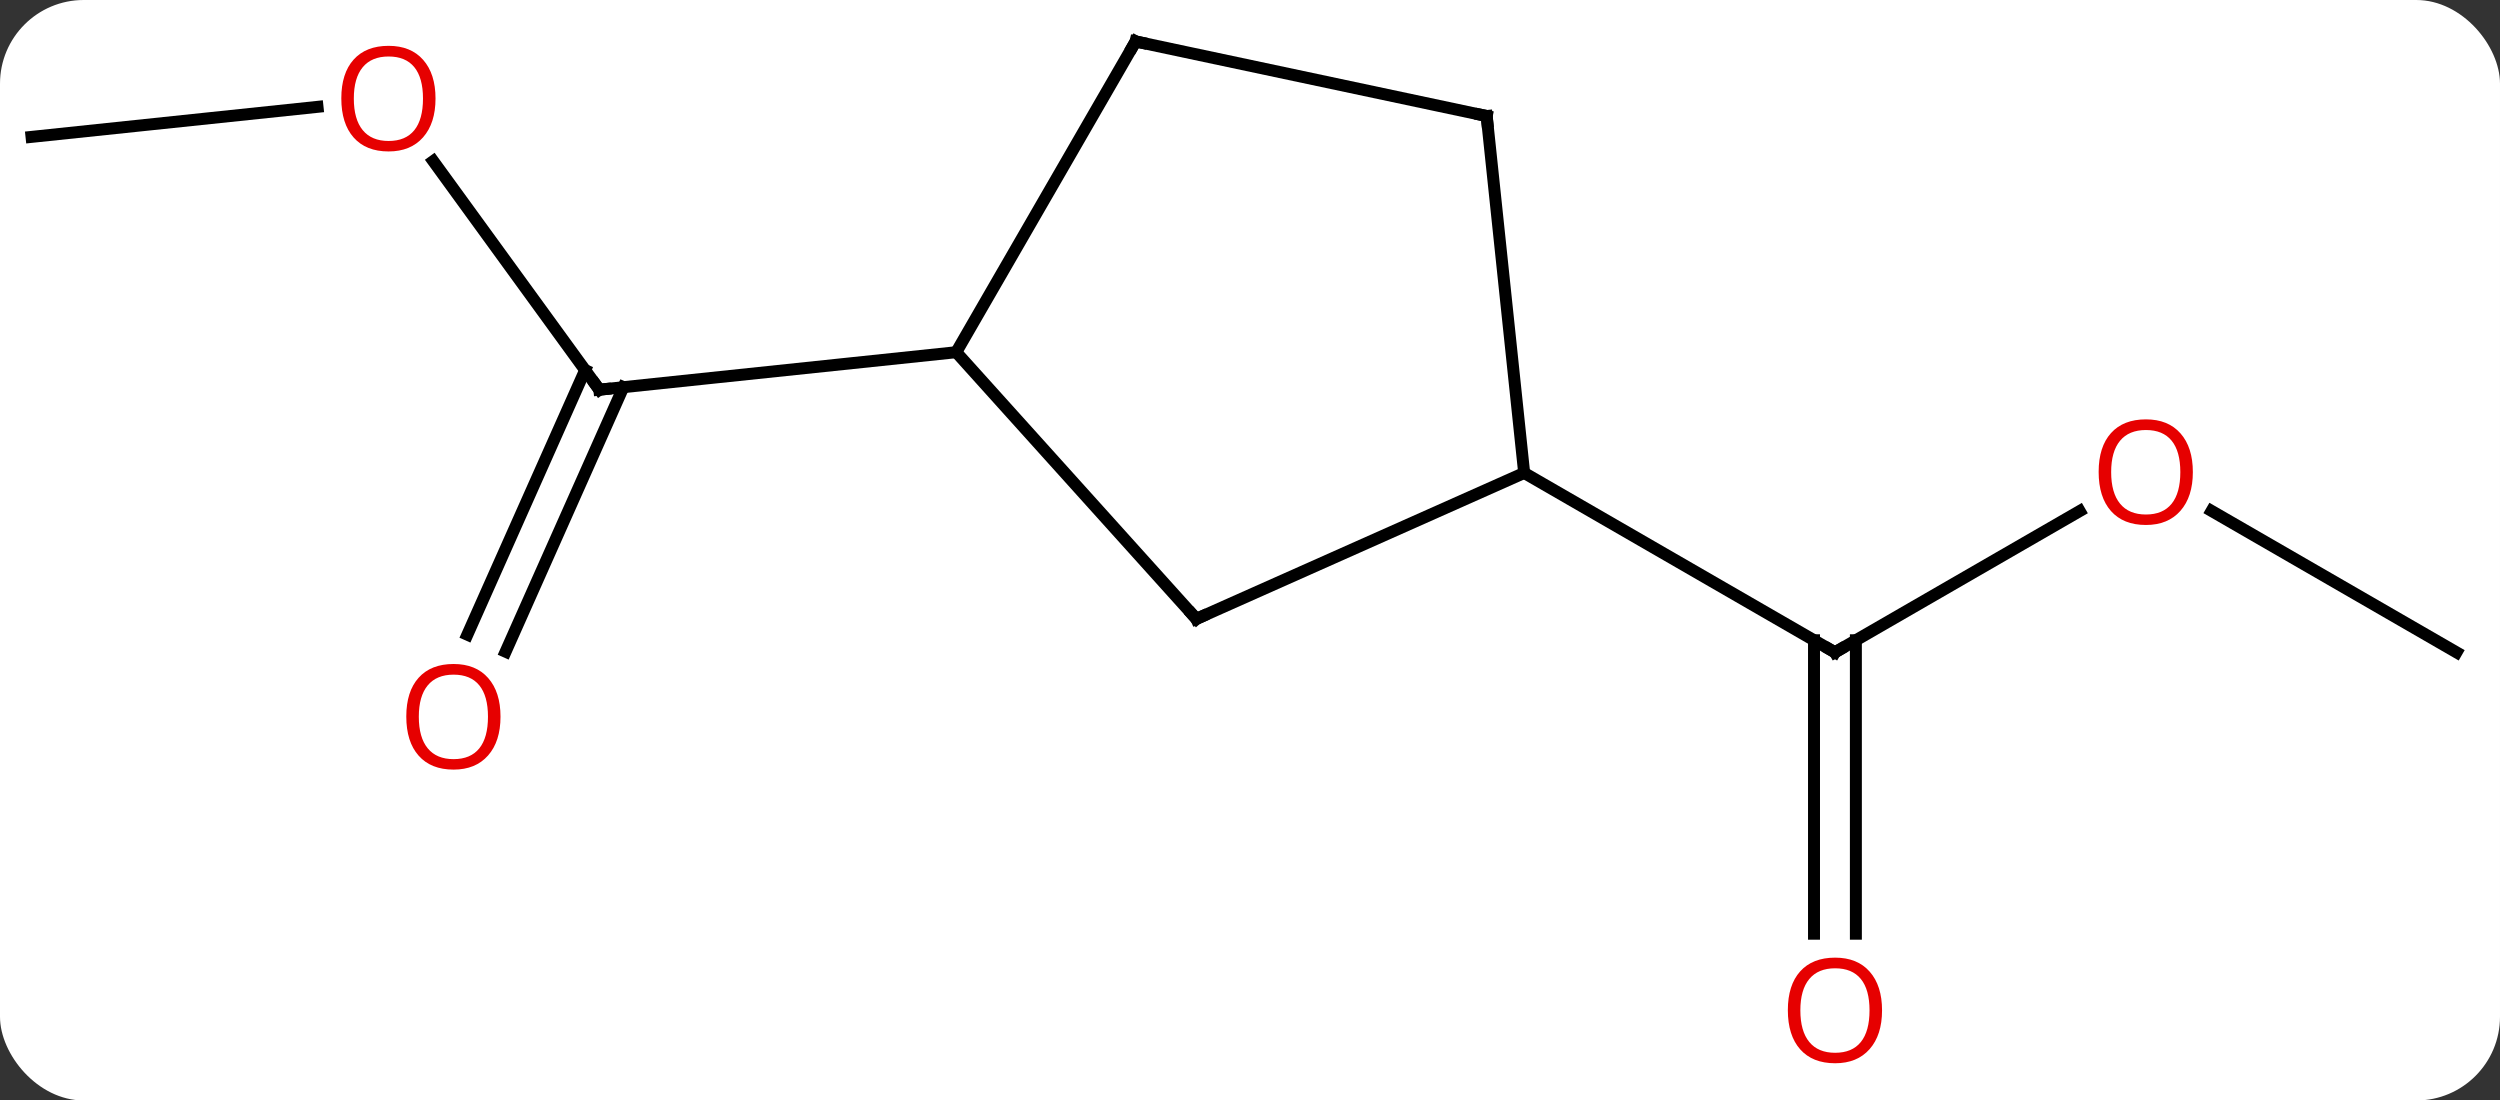 <svg width="209" viewBox="0 0 209 92" style="fill-opacity:1; color-rendering:auto; color-interpolation:auto; text-rendering:auto; stroke:black; stroke-linecap:square; stroke-miterlimit:10; shape-rendering:auto; stroke-opacity:1; fill:black; stroke-dasharray:none; font-weight:normal; stroke-width:1; font-family:'Open Sans'; font-style:normal; stroke-linejoin:miter; font-size:12; stroke-dashoffset:0; image-rendering:auto;" height="92" class="cas-substance-image" xmlns:xlink="http://www.w3.org/1999/xlink" xmlns="http://www.w3.org/2000/svg"><rect x="0" y="0" width="209" height="92" fill="#333333" stroke="none"/><svg class="cas-substance-single-component"><rect y="0" x="0" width="209" stroke="none" ry="7" rx="7" height="92" fill="white" class="cas-substance-group"/><svg y="0" x="0" width="209" viewBox="0 0 209 92" style="fill:black;" height="92" class="cas-substance-single-component-image"><svg><g><g transform="translate(104,44)" style="text-rendering:geometricPrecision; color-rendering:optimizeQuality; color-interpolation:linearRGB; stroke-linecap:butt; image-rendering:optimizeQuality;"><line y2="-1.275" y1="10.536" x2="69.861" x1="49.401" style="fill:none;"/><line y2="34.059" y1="9.526" x2="47.651" x1="47.651" style="fill:none;"/><line y2="34.059" y1="9.526" x2="51.151" x1="51.151" style="fill:none;"/><line y2="-4.464" y1="10.536" x2="23.421" x1="49.401" style="fill:none;"/><line y2="10.536" y1="-1.285" x2="101.364" x1="80.889" style="fill:none;"/><line y2="-30.532" y1="-11.421" x2="-67.78" x1="-53.895" style="fill:none;"/><line y2="9.06" y1="-13.056" x2="-64.928" x1="-55.083" style="fill:none;"/><line y2="10.484" y1="-11.632" x2="-61.731" x1="-51.885" style="fill:none;"/><line y2="-14.556" y1="-11.421" x2="-24.06" x1="-53.895" style="fill:none;"/><line y2="-32.556" y1="-35.068" x2="-101.364" x1="-77.456" style="fill:none;"/><line y2="7.74" y1="-4.464" x2="-3.984" x1="23.421" style="fill:none;"/><line y2="-34.299" y1="-4.464" x2="20.286" x1="23.421" style="fill:none;"/><line y2="-14.556" y1="7.74" x2="-24.06" x1="-3.984" style="fill:none;"/><line y2="-40.536" y1="-34.299" x2="-9.06" x1="20.286" style="fill:none;"/><line y2="-40.536" y1="-14.556" x2="-9.06" x1="-24.06" style="fill:none;"/><path style="fill:none; stroke-miterlimit:5;" d="M49.834 10.286 L49.401 10.536 L48.968 10.286"/></g><g transform="translate(104,44)" style="stroke-linecap:butt; fill:rgb(230,0,0); text-rendering:geometricPrecision; color-rendering:optimizeQuality; image-rendering:optimizeQuality; font-family:'Open Sans'; stroke:rgb(230,0,0); color-interpolation:linearRGB; stroke-miterlimit:5;"><path style="stroke:none;" d="M79.322 -4.534 Q79.322 -2.472 78.282 -1.292 Q77.243 -0.112 75.4 -0.112 Q73.509 -0.112 72.478 -1.276 Q71.447 -2.441 71.447 -4.55 Q71.447 -6.644 72.478 -7.792 Q73.509 -8.941 75.4 -8.941 Q77.259 -8.941 78.29 -7.769 Q79.322 -6.597 79.322 -4.534 ZM72.493 -4.534 Q72.493 -2.8 73.236 -1.894 Q73.978 -0.987 75.4 -0.987 Q76.822 -0.987 77.548 -1.886 Q78.275 -2.784 78.275 -4.534 Q78.275 -6.269 77.548 -7.159 Q76.822 -8.05 75.4 -8.05 Q73.978 -8.05 73.236 -7.152 Q72.493 -6.253 72.493 -4.534 Z"/><path style="stroke:none;" d="M53.339 40.466 Q53.339 42.528 52.299 43.708 Q51.26 44.888 49.417 44.888 Q47.526 44.888 46.495 43.724 Q45.464 42.559 45.464 40.45 Q45.464 38.356 46.495 37.208 Q47.526 36.059 49.417 36.059 Q51.276 36.059 52.307 37.231 Q53.339 38.403 53.339 40.466 ZM46.51 40.466 Q46.51 42.2 47.253 43.106 Q47.995 44.013 49.417 44.013 Q50.839 44.013 51.565 43.114 Q52.292 42.216 52.292 40.466 Q52.292 38.731 51.565 37.841 Q50.839 36.95 49.417 36.95 Q47.995 36.95 47.253 37.849 Q46.51 38.747 46.51 40.466 Z"/><path style="fill:none; stroke:black;" d="M-54.189 -11.825 L-53.895 -11.421 L-53.398 -11.473"/><path style="stroke:none;" d="M-67.591 -35.761 Q-67.591 -33.699 -68.631 -32.519 Q-69.67 -31.339 -71.513 -31.339 Q-73.404 -31.339 -74.435 -32.504 Q-75.466 -33.668 -75.466 -35.777 Q-75.466 -37.871 -74.435 -39.019 Q-73.404 -40.168 -71.513 -40.168 Q-69.654 -40.168 -68.623 -38.996 Q-67.591 -37.824 -67.591 -35.761 ZM-74.42 -35.761 Q-74.42 -34.027 -73.677 -33.121 Q-72.935 -32.214 -71.513 -32.214 Q-70.091 -32.214 -69.365 -33.113 Q-68.638 -34.011 -68.638 -35.761 Q-68.638 -37.496 -69.365 -38.386 Q-70.091 -39.277 -71.513 -39.277 Q-72.935 -39.277 -73.677 -38.379 Q-74.42 -37.48 -74.42 -35.761 Z"/><path style="stroke:none;" d="M-62.158 15.917 Q-62.158 17.979 -63.198 19.159 Q-64.237 20.339 -66.08 20.339 Q-67.971 20.339 -69.002 19.174 Q-70.034 18.01 -70.034 15.901 Q-70.034 13.807 -69.002 12.659 Q-67.971 11.51 -66.08 11.51 Q-64.221 11.51 -63.19 12.682 Q-62.158 13.854 -62.158 15.917 ZM-68.987 15.917 Q-68.987 17.651 -68.244 18.557 Q-67.502 19.464 -66.08 19.464 Q-64.659 19.464 -63.932 18.565 Q-63.205 17.667 -63.205 15.917 Q-63.205 14.182 -63.932 13.292 Q-64.659 12.401 -66.08 12.401 Q-67.502 12.401 -68.244 13.3 Q-68.987 14.198 -68.987 15.917 Z"/><path style="fill:none; stroke:black;" d="M-3.527 7.537 L-3.984 7.74 L-4.319 7.368"/><path style="fill:none; stroke:black;" d="M20.338 -33.802 L20.286 -34.299 L19.797 -34.403"/><path style="fill:none; stroke:black;" d="M-8.571 -40.432 L-9.06 -40.536 L-9.31 -40.103"/></g></g></svg></svg></svg></svg>
